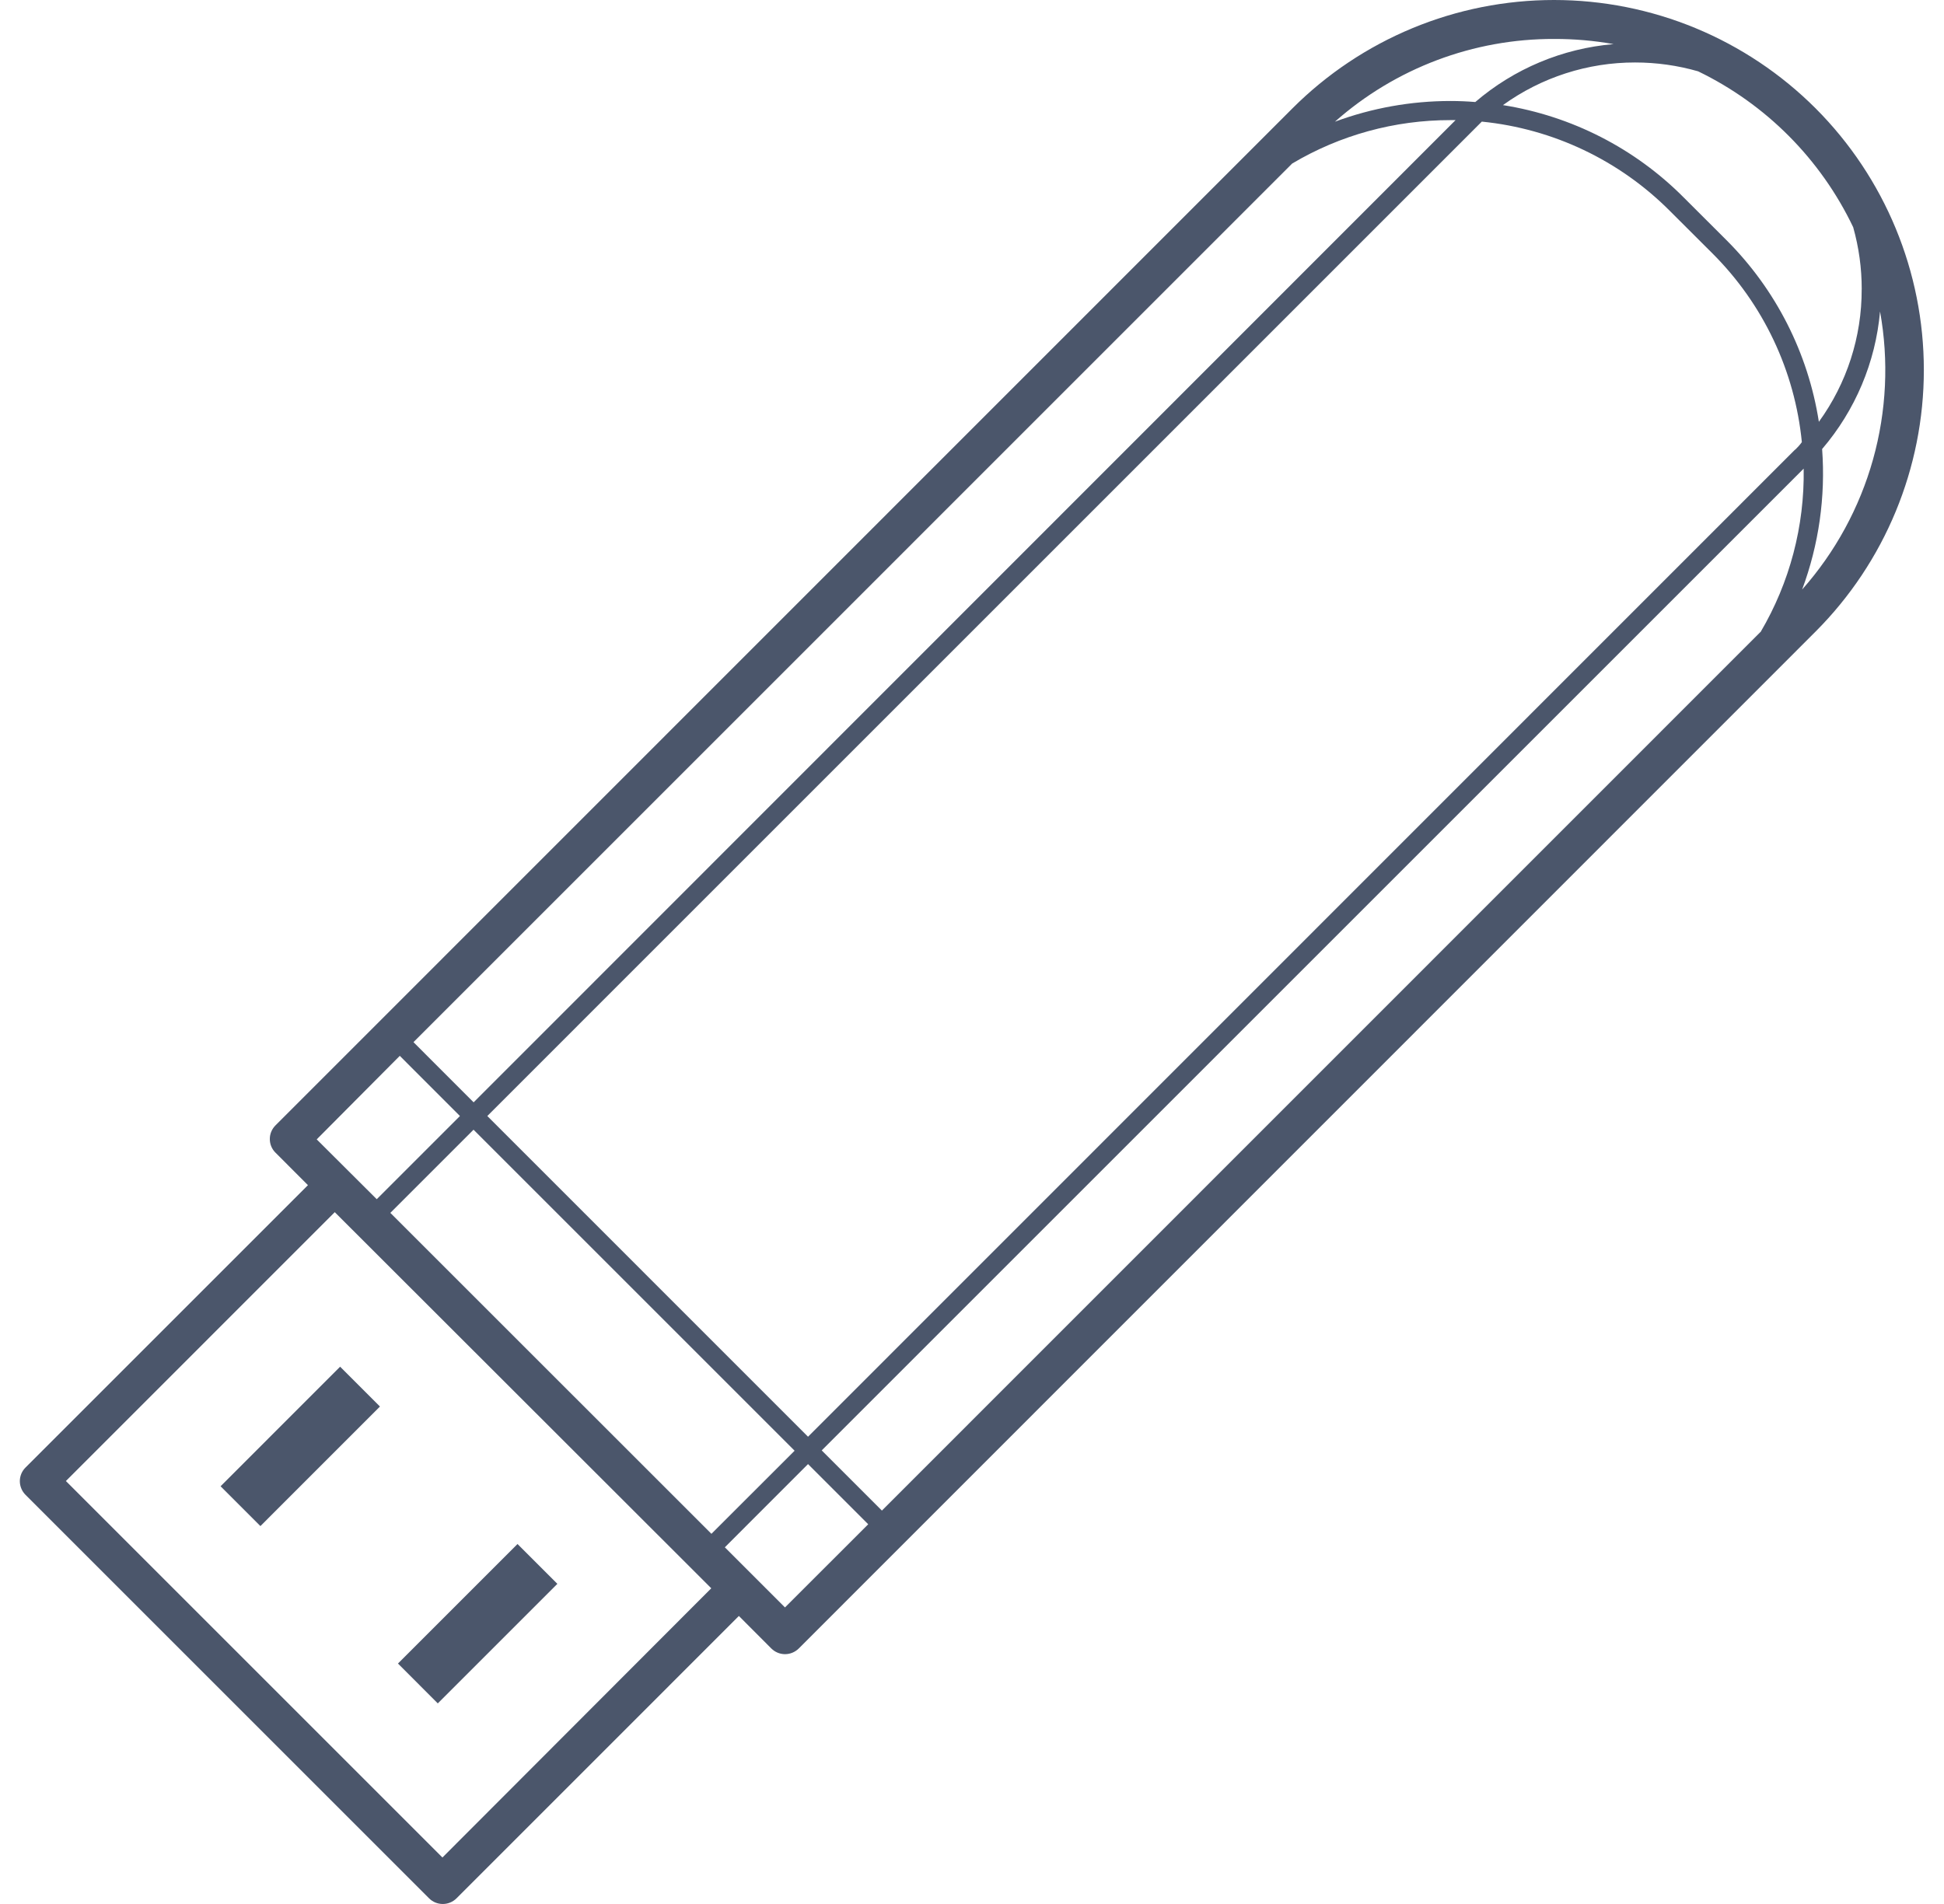 <svg width="49" height="48" viewBox="0 0 49 48" fill="none" xmlns="http://www.w3.org/2000/svg">
<path d="M45.764 2.732C44.898 1.866 43.87 1.179 42.739 0.71C41.608 0.241 40.395 0 39.17 0C37.946 0 36.733 0.241 35.602 0.71C34.471 1.179 33.443 1.866 32.577 2.732L6.945 28.37C6.899 28.416 6.863 28.469 6.838 28.529C6.813 28.588 6.801 28.651 6.801 28.715C6.801 28.78 6.813 28.843 6.838 28.902C6.863 28.962 6.899 29.015 6.945 29.06L7.762 29.878L0.644 36.996C0.598 37.041 0.562 37.095 0.537 37.154C0.513 37.213 0.5 37.277 0.5 37.341C0.5 37.405 0.513 37.469 0.538 37.528C0.562 37.587 0.599 37.641 0.644 37.686L10.816 47.858C10.907 47.949 11.031 48 11.161 48C11.29 48 11.414 47.949 11.506 47.858L18.624 40.739L19.442 41.559C19.534 41.65 19.658 41.702 19.787 41.702C19.917 41.702 20.041 41.65 20.133 41.559L45.764 15.921C47.511 14.171 48.492 11.799 48.492 9.327C48.492 6.854 47.511 4.482 45.764 2.732ZM11.152 46.828L1.661 37.337L8.438 30.559L17.928 40.041L11.152 46.828ZM46.925 7.292C46.929 8.492 46.551 9.662 45.846 10.634C45.575 8.899 44.76 7.295 43.517 6.054L42.446 4.985C41.212 3.741 39.613 2.924 37.883 2.65C38.853 1.949 40.02 1.573 41.217 1.575C41.753 1.575 42.287 1.65 42.802 1.798C44.513 2.626 45.892 4.012 46.711 5.728C46.854 6.237 46.927 6.763 46.926 7.292H46.925ZM44.37 15.936L22.229 38.082L20.712 36.565L45.463 11.814C45.487 13.262 45.111 14.689 44.375 15.936H44.37ZM45.247 11.334L20.367 36.22L12.283 28.135L37.167 3.249C37.23 3.188 37.29 3.127 37.35 3.066C39.146 3.245 40.823 4.043 42.095 5.322L43.167 6.392C44.445 7.668 45.24 9.349 45.417 11.146C45.37 11.214 45.311 11.276 45.253 11.334H45.247ZM9.839 30.577L11.936 28.48L20.029 36.573L17.932 38.668L9.839 30.577ZM32.57 4.123C33.777 3.405 35.155 3.027 36.56 3.028H36.689L11.938 27.79L10.422 26.273L32.57 4.123ZM40.67 1.112C39.384 1.221 38.165 1.732 37.186 2.572C36.978 2.555 36.77 2.546 36.56 2.546C35.566 2.546 34.58 2.723 33.648 3.068C35.173 1.718 37.141 0.975 39.177 0.982C39.678 0.981 40.178 1.024 40.672 1.112H40.67ZM10.077 26.618L11.593 28.135L9.496 30.232L7.983 28.724L10.077 26.618ZM19.786 40.524L18.27 39.008L20.367 36.91L21.884 38.427L19.786 40.524ZM45.424 14.863C45.845 13.732 46.017 12.523 45.928 11.32C46.764 10.344 47.275 9.132 47.388 7.852C47.612 9.093 47.551 10.368 47.211 11.583C46.871 12.797 46.26 13.918 45.424 14.863Z" fill="#4B566B"/>
<path d="M8.573 34.455L5.56 37.469L6.564 38.473L9.577 35.459L8.573 34.455Z" fill="#4B566B"/>
<path d="M13.044 38.925L10.031 41.938L11.035 42.943L14.049 39.929L13.044 38.925Z" fill="#4B566B"/>
</svg>
